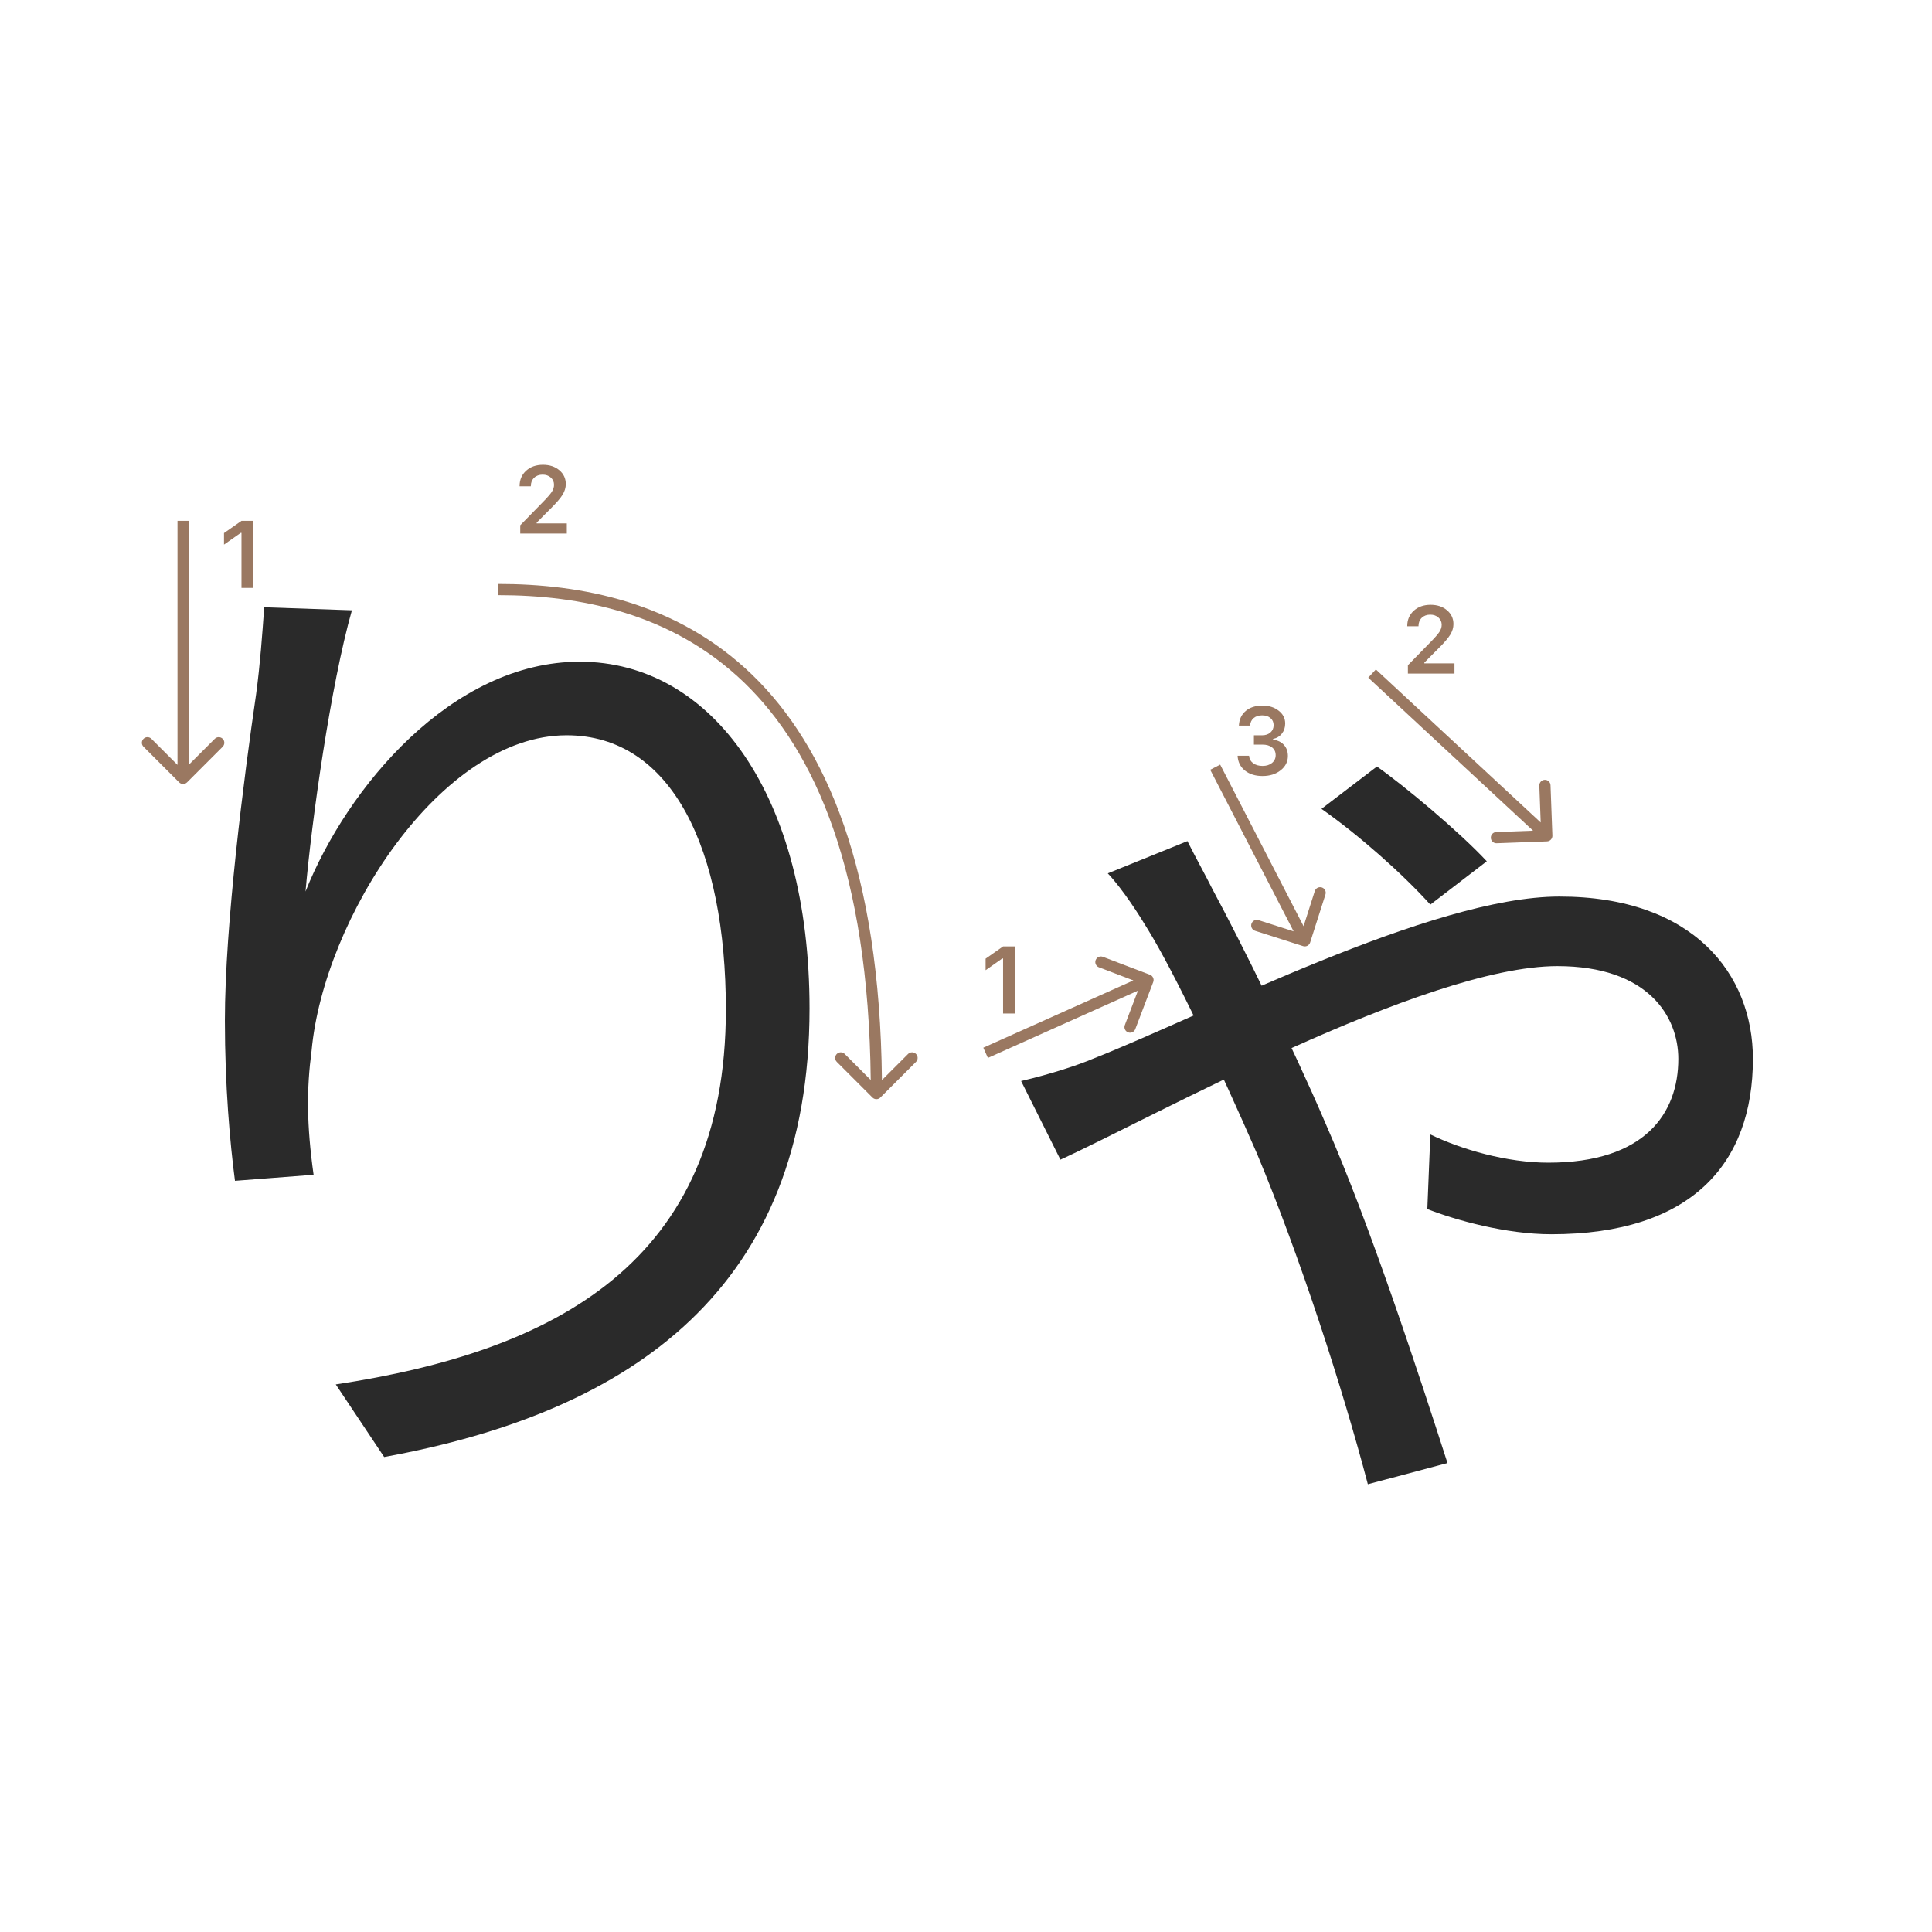 <svg width="345" height="345" viewBox="0 0 345 345" fill="none" xmlns="http://www.w3.org/2000/svg">
<path d="M255.42 161.54C250.38 155.96 242.64 149.12 235.98 144.44L245.88 136.88C250.74 140.3 260.46 148.4 265.5 153.8L255.42 161.54ZM212.04 150.2C213.48 153.08 215.28 156.32 216.54 158.84C221.58 168.2 230.94 187.1 236.7 200.6C244.62 218.6 253.44 245.6 258.48 261.26L244.26 265.04C239.76 247.94 232.2 224.54 224.46 206C217.8 190.7 209.88 173.96 205.02 166.04C203.4 163.34 200.52 158.84 197.82 155.96L212.04 150.2ZM182.34 193.04C187.74 191.78 192.6 190.16 195.12 189.08C215.28 181.16 255.6 160.1 278.46 160.1C302.4 160.1 313.02 173.96 313.02 189.08C313.02 207.8 302.04 220.4 277.02 220.4C268.92 220.4 259.92 217.88 254.88 215.9L255.42 202.58C261 205.28 269.1 207.62 276.48 207.62C293.76 207.62 299.7 198.8 299.7 189.08C299.7 181.52 294.3 172.52 278.1 172.52C254.34 172.52 205.2 199.88 189.36 207.08L182.34 193.04Z" fill="#2A2A2A"/>
<path d="M62.84 108.98C59.06 122.3 55.64 146.6 54.56 159.2C61.94 140.66 80.66 118.16 103.52 118.16C127.28 118.16 144.56 142.28 144.56 180.08C144.56 229.94 113.06 252.08 68.6 260.18L59.96 247.22C99.2 241.28 129.62 225.44 129.62 180.26C129.62 151.82 120.08 131.3 101.18 131.3C78.68 131.3 57.8 164.06 55.64 187.64C54.74 194.48 54.74 200.78 56 209.78L41.96 210.86C41.06 204.02 40.16 193.94 40.16 182.24C40.16 165.14 43.58 138.68 45.74 123.92C46.46 118.52 46.82 113.48 47.18 108.44L62.84 108.98Z" fill="#2A2A2A"/>
<path d="M43.121 104.978V95.158H42.98L40 97.25V95.191L43.129 93H45.263V104.978H43.121Z" fill="#9A7861"/>
<path d="M92.783 86.802C92.783 85.684 93.171 84.771 93.945 84.062C94.726 83.354 95.73 83 96.959 83C98.143 83 99.117 83.324 99.88 83.971C100.65 84.619 101.034 85.443 101.034 86.445C101.034 87.087 100.84 87.723 100.453 88.354C100.066 88.979 99.363 89.796 98.345 90.803L95.838 93.318V93.459H101.217V95.277H92.899V93.791L96.892 89.707C97.711 88.877 98.256 88.254 98.527 87.839C98.799 87.419 98.934 86.998 98.934 86.578C98.934 86.052 98.74 85.618 98.353 85.274C97.971 84.931 97.484 84.76 96.892 84.76C96.267 84.76 95.76 84.948 95.373 85.324C94.986 85.701 94.792 86.193 94.792 86.802V86.835H92.783V86.802Z" fill="#9A7861"/>
<path fill-rule="evenodd" clip-rule="evenodd" d="M39.767 133.343L33.403 139.707C33.012 140.098 32.379 140.098 31.988 139.707L25.625 133.343C25.234 132.953 25.234 132.319 25.625 131.929C26.015 131.538 26.648 131.538 27.039 131.929L31.696 136.586L31.696 93L33.696 93L33.696 136.586L38.352 131.929C38.743 131.538 39.376 131.538 39.767 131.929C40.157 132.319 40.157 132.953 39.767 133.343Z" fill="#9A7861"/>
<path fill-rule="evenodd" clip-rule="evenodd" d="M132.93 121.933C119.944 109.376 103.373 106.277 89 106.277L89 104.277C103.627 104.277 120.806 107.428 134.32 120.496C147.557 133.295 157.097 155.434 157.488 192.875L162.157 188.206C162.547 187.815 163.181 187.815 163.571 188.206C163.962 188.596 163.962 189.23 163.571 189.62L157.207 195.984C156.817 196.375 156.183 196.375 155.793 195.984L149.429 189.62C149.038 189.23 149.038 188.596 149.429 188.206C149.819 187.815 150.453 187.815 150.843 188.206L155.487 192.85C155.093 155.743 145.638 134.222 132.93 121.933Z" fill="#9A7861"/>
<path d="M179.121 180.978V171.158H178.98L176 173.25V171.191L179.129 169H181.263V180.978H179.121Z" fill="#9A7861"/>
<path d="M251.294 111.802C251.294 110.684 251.681 109.771 252.456 109.062C253.236 108.354 254.241 108 255.469 108C256.653 108 257.627 108.324 258.391 108.971C259.16 109.619 259.545 110.443 259.545 111.445C259.545 112.087 259.351 112.723 258.964 113.354C258.576 113.979 257.874 114.796 256.855 115.803L254.349 118.318V118.459H259.728V120.277H251.41V118.791L255.403 114.707C256.222 113.877 256.767 113.254 257.038 112.839C257.309 112.419 257.445 111.998 257.445 111.578C257.445 111.052 257.251 110.618 256.864 110.274C256.482 109.931 255.995 109.76 255.403 109.76C254.778 109.76 254.271 109.948 253.884 110.324C253.496 110.701 253.303 111.193 253.303 111.802V111.835H251.294V111.802Z" fill="#9A7861"/>
<path d="M223.914 132.964V131.304H225.375C225.983 131.304 226.479 131.138 226.86 130.806C227.242 130.469 227.433 130.031 227.433 129.495C227.433 128.963 227.245 128.54 226.869 128.225C226.498 127.904 226 127.743 225.375 127.743C224.755 127.743 224.251 127.906 223.864 128.233C223.482 128.559 223.272 129.005 223.233 129.569H221.232C221.288 128.468 221.692 127.599 222.444 126.963C223.197 126.321 224.196 126 225.441 126C226.603 126 227.569 126.304 228.338 126.913C229.113 127.516 229.5 128.277 229.5 129.196C229.5 129.899 229.304 130.499 228.911 130.997C228.523 131.495 227.998 131.813 227.333 131.952V132.093C228.153 132.187 228.797 132.494 229.268 133.014C229.743 133.534 229.981 134.193 229.981 134.99C229.981 136.019 229.55 136.874 228.687 137.555C227.829 138.235 226.75 138.576 225.449 138.576C224.16 138.576 223.108 138.246 222.295 137.588C221.487 136.929 221.055 136.052 221 134.957H223.05C223.095 135.51 223.335 135.953 223.772 136.285C224.21 136.611 224.774 136.774 225.466 136.774C226.152 136.774 226.711 136.597 227.143 136.243C227.58 135.883 227.798 135.421 227.798 134.857C227.798 134.27 227.585 133.808 227.159 133.471C226.733 133.133 226.152 132.964 225.416 132.964H223.914Z" fill="#9A7861"/>
<path fill-rule="evenodd" clip-rule="evenodd" d="M276.879 140.218L277.213 149.212C277.233 149.764 276.802 150.228 276.25 150.248L267.257 150.582C266.705 150.602 266.241 150.171 266.22 149.62C266.2 149.068 266.631 148.604 267.183 148.583L273.764 148.339L244.33 121.01L245.691 119.544L275.125 146.874L274.881 140.292C274.86 139.74 275.291 139.276 275.843 139.256C276.395 139.236 276.859 139.666 276.879 140.218Z" fill="#9A7861"/>
<path fill-rule="evenodd" clip-rule="evenodd" d="M196.945 170.862L205.356 174.065C205.872 174.262 206.131 174.84 205.934 175.356L202.73 183.766C202.533 184.282 201.956 184.541 201.44 184.345C200.924 184.148 200.665 183.57 200.861 183.054L203.206 176.9L176.409 188.912L175.591 187.087L202.388 175.075L196.233 172.73C195.717 172.534 195.458 171.956 195.655 171.44C195.851 170.924 196.429 170.665 196.945 170.862Z" fill="#9A7861"/>
<path fill-rule="evenodd" clip-rule="evenodd" d="M236.689 159.73L233.953 168.304C233.785 168.83 233.222 169.121 232.696 168.953L224.122 166.216C223.596 166.048 223.306 165.486 223.474 164.96C223.642 164.433 224.204 164.143 224.73 164.311L231.004 166.313L216.112 137.459L217.889 136.541L232.782 165.396L234.784 159.122C234.952 158.596 235.514 158.305 236.041 158.473C236.567 158.641 236.857 159.204 236.689 159.73Z" fill="#9A7861"/>
</svg>
